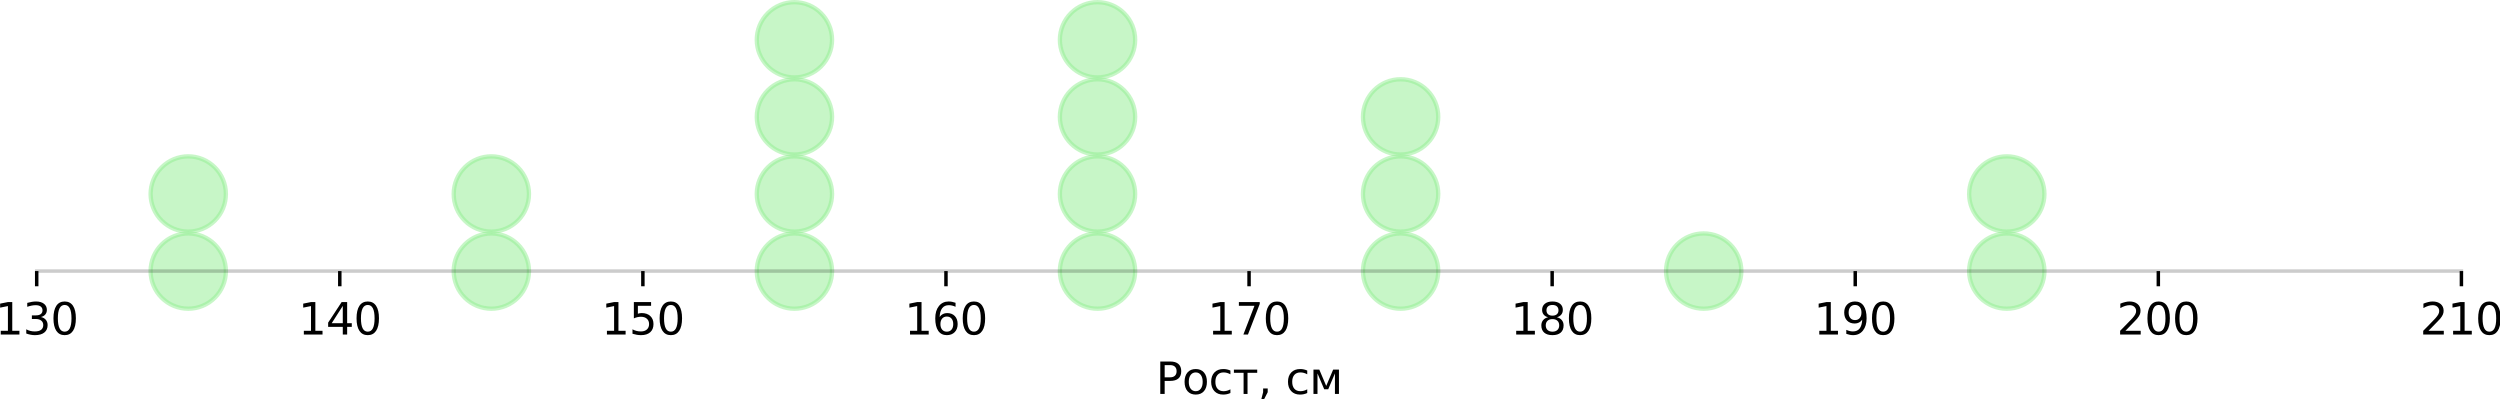 <?xml version="1.0" encoding="UTF-8" standalone="no"?>
<svg
   width="575.325pt"
   height="91.822pt"
   viewBox="0 0 575.325 91.822"
   version="1.1"
   id="svg310"
   sodipodi:docname="height_6.svg"
   inkscape:version="1.2.2 (b0a8486541, 2022-12-01)"
   xmlns:inkscape="http://www.inkscape.org/namespaces/inkscape"
   xmlns:sodipodi="http://sodipodi.sourceforge.net/DTD/sodipodi-0.dtd"
   xmlns:xlink="http://www.w3.org/1999/xlink"
   xmlns="http://www.w3.org/2000/svg"
   xmlns:svg="http://www.w3.org/2000/svg"
   xmlns:rdf="http://www.w3.org/1999/02/22-rdf-syntax-ns#"
   xmlns:cc="http://creativecommons.org/ns#"
   xmlns:dc="http://purl.org/dc/elements/1.1/">
  <sodipodi:namedview
     id="namedview312"
     pagecolor="#ffffff"
     bordercolor="#666666"
     borderopacity="1.0"
     inkscape:showpageshadow="2"
     inkscape:pageopacity="0.0"
     inkscape:pagecheckerboard="0"
     inkscape:deskcolor="#d1d1d1"
     inkscape:document-units="pt"
     showgrid="false"
     inkscape:zoom="0.74121767"
     inkscape:cx="147.72988"
     inkscape:cy="-24.95893"
     inkscape:window-width="2560"
     inkscape:window-height="1402"
     inkscape:window-x="1600"
     inkscape:window-y="0"
     inkscape:window-maximized="1"
     inkscape:current-layer="patch_1" />
  <defs
     id="defs6">
    <style
       type="text/css"
       id="style4">*{stroke-linejoin: round; stroke-linecap: butt}</style>
  </defs>
  <g
     id="figure_1"
     transform="translate(-8.298,-138.857)">
    <g
       id="patch_1" />
    <g
       id="axes_1">
      <g
         id="patch_2" />
      <g
         id="PathCollection_1">
        <defs
           id="defs15">
          <path
             id="me0708a0af0"
             d="m 0,8.66 c 2.297,0 4.5,-0.912 6.124,-2.537 C 7.748,4.5 8.66,2.297 8.66,0 c 0,-2.297 -0.912,-4.5 -2.537,-6.124 C 4.5,-7.748 2.297,-8.66 0,-8.66 c -2.297,0 -4.5,0.912 -6.124,2.537 -1.624,1.624 -2.537,3.827 -2.537,6.124 0,2.297 0.912,4.5 2.537,6.124 1.624,1.624 3.827,2.537 6.124,2.537 z"
             style="stroke:#90ee90;stroke-opacity:0.5" />
        </defs>
        <g
           clip-path="url(#pf26bb54f20)"
           id="g19">
          <use
             xlink:href="#me0708a0af0"
             x="51.619"
             y="201.24"
             style="fill:#90ee90;fill-opacity:0.5;stroke:#90ee90;stroke-opacity:0.5"
             id="use17" />
        </g>
      </g>
      <g
         id="PathCollection_2">
        <g
           clip-path="url(#pf26bb54f20)"
           id="g24">
          <use
             xlink:href="#me0708a0af0"
             x="51.619"
             y="183.499"
             style="fill:#90ee90;fill-opacity:0.5;stroke:#90ee90;stroke-opacity:0.5"
             id="use22" />
        </g>
      </g>
      <g
         id="PathCollection_3">
        <g
           clip-path="url(#pf26bb54f20)"
           id="g29">
          <use
             xlink:href="#me0708a0af0"
             x="121.369"
             y="201.24"
             style="fill:#90ee90;fill-opacity:0.5;stroke:#90ee90;stroke-opacity:0.5"
             id="use27" />
        </g>
      </g>
      <g
         id="PathCollection_4">
        <g
           clip-path="url(#pf26bb54f20)"
           id="g34">
          <use
             xlink:href="#me0708a0af0"
             x="121.369"
             y="183.499"
             style="fill:#90ee90;fill-opacity:0.5;stroke:#90ee90;stroke-opacity:0.5"
             id="use32" />
        </g>
      </g>
      <g
         id="PathCollection_5">
        <g
           clip-path="url(#pf26bb54f20)"
           id="g39">
          <use
             xlink:href="#me0708a0af0"
             x="191.119"
             y="201.24"
             style="fill:#90ee90;fill-opacity:0.5;stroke:#90ee90;stroke-opacity:0.5"
             id="use37" />
        </g>
      </g>
      <g
         id="PathCollection_6">
        <g
           clip-path="url(#pf26bb54f20)"
           id="g44">
          <use
             xlink:href="#me0708a0af0"
             x="191.119"
             y="183.499"
             style="fill:#90ee90;fill-opacity:0.5;stroke:#90ee90;stroke-opacity:0.5"
             id="use42" />
        </g>
      </g>
      <g
         id="PathCollection_7">
        <g
           clip-path="url(#pf26bb54f20)"
           id="g49">
          <use
             xlink:href="#me0708a0af0"
             x="191.119"
             y="165.758"
             style="fill:#90ee90;fill-opacity:0.5;stroke:#90ee90;stroke-opacity:0.5"
             id="use47" />
        </g>
      </g>
      <g
         id="PathCollection_8">
        <g
           clip-path="url(#pf26bb54f20)"
           id="g54">
          <use
             xlink:href="#me0708a0af0"
             x="191.119"
             y="148.018"
             style="fill:#90ee90;fill-opacity:0.5;stroke:#90ee90;stroke-opacity:0.5"
             id="use52" />
        </g>
      </g>
      <g
         id="PathCollection_9">
        <g
           clip-path="url(#pf26bb54f20)"
           id="g59">
          <use
             xlink:href="#me0708a0af0"
             x="260.869"
             y="201.24"
             style="fill:#90ee90;fill-opacity:0.5;stroke:#90ee90;stroke-opacity:0.5"
             id="use57" />
        </g>
      </g>
      <g
         id="PathCollection_10">
        <g
           clip-path="url(#pf26bb54f20)"
           id="g64">
          <use
             xlink:href="#me0708a0af0"
             x="260.869"
             y="183.499"
             style="fill:#90ee90;fill-opacity:0.5;stroke:#90ee90;stroke-opacity:0.5"
             id="use62" />
        </g>
      </g>
      <g
         id="PathCollection_11">
        <g
           clip-path="url(#pf26bb54f20)"
           id="g69">
          <use
             xlink:href="#me0708a0af0"
             x="260.869"
             y="165.758"
             style="fill:#90ee90;fill-opacity:0.5;stroke:#90ee90;stroke-opacity:0.5"
             id="use67" />
        </g>
      </g>
      <g
         id="PathCollection_12">
        <g
           clip-path="url(#pf26bb54f20)"
           id="g74">
          <use
             xlink:href="#me0708a0af0"
             x="260.869"
             y="148.018"
             style="fill:#90ee90;fill-opacity:0.5;stroke:#90ee90;stroke-opacity:0.5"
             id="use72" />
        </g>
      </g>
      <g
         id="PathCollection_13">
        <g
           clip-path="url(#pf26bb54f20)"
           id="g79">
          <use
             xlink:href="#me0708a0af0"
             x="330.619"
             y="201.24"
             style="fill:#90ee90;fill-opacity:0.5;stroke:#90ee90;stroke-opacity:0.5"
             id="use77" />
        </g>
      </g>
      <g
         id="PathCollection_14">
        <g
           clip-path="url(#pf26bb54f20)"
           id="g84">
          <use
             xlink:href="#me0708a0af0"
             x="330.619"
             y="183.499"
             style="fill:#90ee90;fill-opacity:0.5;stroke:#90ee90;stroke-opacity:0.5"
             id="use82" />
        </g>
      </g>
      <g
         id="PathCollection_15">
        <g
           clip-path="url(#pf26bb54f20)"
           id="g89">
          <use
             xlink:href="#me0708a0af0"
             x="330.619"
             y="165.758"
             style="fill:#90ee90;fill-opacity:0.5;stroke:#90ee90;stroke-opacity:0.5"
             id="use87" />
        </g>
      </g>
      <g
         id="PathCollection_16">
        <g
           clip-path="url(#pf26bb54f20)"
           id="g94">
          <use
             xlink:href="#me0708a0af0"
             x="400.369"
             y="201.24"
             style="fill:#90ee90;fill-opacity:0.5;stroke:#90ee90;stroke-opacity:0.5"
             id="use92" />
        </g>
      </g>
      <g
         id="PathCollection_17">
        <g
           clip-path="url(#pf26bb54f20)"
           id="g99">
          <use
             xlink:href="#me0708a0af0"
             x="470.119"
             y="201.24"
             style="fill:#90ee90;fill-opacity:0.5;stroke:#90ee90;stroke-opacity:0.5"
             id="use97" />
        </g>
      </g>
      <g
         id="PathCollection_18">
        <g
           clip-path="url(#pf26bb54f20)"
           id="g104">
          <use
             xlink:href="#me0708a0af0"
             x="470.119"
             y="183.499"
             style="fill:#90ee90;fill-opacity:0.5;stroke:#90ee90;stroke-opacity:0.5"
             id="use102" />
        </g>
      </g>
      <g
         id="matplotlib.axis_1">
        <g
           id="xtick_1">
          <g
             id="line2d_1">
            <defs
               id="defs108">
              <path
                 id="m031f27e14b"
                 d="M 0,0 V 3.5"
                 style="stroke:#000000;stroke-width:0.8" />
            </defs>
            <g
               id="g112">
              <use
                 xlink:href="#m031f27e14b"
                 x="16.744"
                 y="201.24"
                 style="stroke:#000000;stroke-width:0.8"
                 id="use110" />
            </g>
          </g>
          <g
             id="text_1">
            <!-- 130 -->
            <g
               transform="matrix(0.1,0,0,-0.1,7.2,215.838)"
               id="g126">
              <defs
                 id="defs118">
                <path
                   id="DejaVuSans-31"
                   d="M 794,531 H 1825 V 4091 L 703,3866 v 575 l 1116,225 h 631 V 531 H 3481 V 0 H 794 Z"
                   transform="scale(0.016)" />
                <path
                   id="DejaVuSans-33"
                   d="m 2597,2516 q 453,-97 707,-404 255,-306 255,-756 0,-690 -475,-1069 -475,-378 -1350,-378 -293,0 -604,58 -311,58 -642,174 v 609 q 262,-153 574,-231 313,-78 654,-78 593,0 904,234 311,234 311,681 0,413 -289,645 -289,233 -804,233 h -544 v 519 h 569 q 465,0 712,186 247,186 247,536 0,359 -255,551 -254,193 -729,193 -260,0 -557,-57 -297,-56 -653,-174 v 562 q 360,100 674,150 314,50 592,50 719,0 1137,-327 419,-326 419,-882 0,-388 -222,-655 -222,-267 -631,-370 z"
                   transform="scale(0.016)" />
                <path
                   id="DejaVuSans-30"
                   d="m 2034,4250 q -487,0 -733,-480 -245,-479 -245,-1442 0,-959 245,-1439 246,-480 733,-480 491,0 736,480 246,480 246,1439 0,963 -246,1442 -245,480 -736,480 z m 0,500 q 785,0 1199,-621 414,-620 414,-1801 0,-1178 -414,-1799 -414,-620 -1199,-620 -784,0 -1198,620 -414,621 -414,1799 0,1181 414,1801 414,621 1198,621 z"
                   transform="scale(0.016)" />
              </defs>
              <use
                 xlink:href="#DejaVuSans-31"
                 id="use120" />
              <use
                 xlink:href="#DejaVuSans-33"
                 x="63.623"
                 id="use122" />
              <use
                 xlink:href="#DejaVuSans-30"
                 x="127.246"
                 id="use124" />
            </g>
          </g>
        </g>
        <g
           id="xtick_2">
          <g
             id="line2d_2">
            <g
               id="g132">
              <use
                 xlink:href="#m031f27e14b"
                 x="86.494"
                 y="201.24"
                 style="stroke:#000000;stroke-width:0.8"
                 id="use130" />
            </g>
          </g>
          <g
             id="text_2">
            <!-- 140 -->
            <g
               transform="matrix(0.1,0,0,-0.1,76.95,215.838)"
               id="g144">
              <defs
                 id="defs136">
                <path
                   id="DejaVuSans-34"
                   d="M 2419,4116 825,1625 h 1594 z m -166,550 h 794 V 1625 h 666 V 1100 H 3047 V 0 H 2419 V 1100 H 313 v 609 z"
                   transform="scale(0.016)" />
              </defs>
              <use
                 xlink:href="#DejaVuSans-31"
                 id="use138" />
              <use
                 xlink:href="#DejaVuSans-34"
                 x="63.623"
                 id="use140" />
              <use
                 xlink:href="#DejaVuSans-30"
                 x="127.246"
                 id="use142" />
            </g>
          </g>
        </g>
        <g
           id="xtick_3">
          <g
             id="line2d_3">
            <g
               id="g150">
              <use
                 xlink:href="#m031f27e14b"
                 x="156.244"
                 y="201.24"
                 style="stroke:#000000;stroke-width:0.8"
                 id="use148" />
            </g>
          </g>
          <g
             id="text_3">
            <!-- 150 -->
            <g
               transform="matrix(0.1,0,0,-0.1,146.7,215.838)"
               id="g162">
              <defs
                 id="defs154">
                <path
                   id="DejaVuSans-35"
                   d="M 691,4666 H 3169 V 4134 H 1269 V 2991 q 137,47 274,70 138,23 276,23 781,0 1237,-428 457,-428 457,-1159 Q 3513,744 3044,326 2575,-91 1722,-91 1428,-91 1123,-41 819,9 494,109 v 635 q 281,-153 581,-228 300,-75 634,-75 541,0 856,284 316,284 316,772 0,487 -316,771 -315,285 -856,285 -253,0 -505,-56 -251,-56 -513,-175 z"
                   transform="scale(0.016)" />
              </defs>
              <use
                 xlink:href="#DejaVuSans-31"
                 id="use156" />
              <use
                 xlink:href="#DejaVuSans-35"
                 x="63.623"
                 id="use158" />
              <use
                 xlink:href="#DejaVuSans-30"
                 x="127.246"
                 id="use160" />
            </g>
          </g>
        </g>
        <g
           id="xtick_4">
          <g
             id="line2d_4">
            <g
               id="g168">
              <use
                 xlink:href="#m031f27e14b"
                 x="225.994"
                 y="201.24"
                 style="stroke:#000000;stroke-width:0.8"
                 id="use166" />
            </g>
          </g>
          <g
             id="text_4">
            <!-- 160 -->
            <g
               transform="matrix(0.1,0,0,-0.1,216.45,215.838)"
               id="g180">
              <defs
                 id="defs172">
                <path
                   id="DejaVuSans-36"
                   d="m 2113,2584 q -425,0 -674,-291 -248,-290 -248,-796 0,-503 248,-796 249,-292 674,-292 425,0 673,292 248,293 248,796 0,506 -248,796 -248,291 -673,291 z m 1253,1979 v -575 q -238,112 -480,171 -242,60 -480,60 -625,0 -955,-422 -329,-422 -376,-1275 184,272 462,417 279,145 613,145 703,0 1111,-427 408,-426 408,-1160 0,-719 -425,-1154 -425,-434 -1131,-434 -810,0 -1238,620 -428,621 -428,1799 0,1106 525,1764 525,658 1409,658 238,0 480,-47 242,-47 505,-140 z"
                   transform="scale(0.016)" />
              </defs>
              <use
                 xlink:href="#DejaVuSans-31"
                 id="use174" />
              <use
                 xlink:href="#DejaVuSans-36"
                 x="63.623"
                 id="use176" />
              <use
                 xlink:href="#DejaVuSans-30"
                 x="127.246"
                 id="use178" />
            </g>
          </g>
        </g>
        <g
           id="xtick_5">
          <g
             id="line2d_5">
            <g
               id="g186">
              <use
                 xlink:href="#m031f27e14b"
                 x="295.744"
                 y="201.24"
                 style="stroke:#000000;stroke-width:0.8"
                 id="use184" />
            </g>
          </g>
          <g
             id="text_5">
            <!-- 170 -->
            <g
               transform="matrix(0.1,0,0,-0.1,286.2,215.838)"
               id="g198">
              <defs
                 id="defs190">
                <path
                   id="DejaVuSans-37"
                   d="M 525,4666 H 3525 V 4397 L 1831,0 H 1172 L 2766,4134 H 525 Z"
                   transform="scale(0.016)" />
              </defs>
              <use
                 xlink:href="#DejaVuSans-31"
                 id="use192" />
              <use
                 xlink:href="#DejaVuSans-37"
                 x="63.623"
                 id="use194" />
              <use
                 xlink:href="#DejaVuSans-30"
                 x="127.246"
                 id="use196" />
            </g>
          </g>
        </g>
        <g
           id="xtick_6">
          <g
             id="line2d_6">
            <g
               id="g204">
              <use
                 xlink:href="#m031f27e14b"
                 x="365.494"
                 y="201.24"
                 style="stroke:#000000;stroke-width:0.8"
                 id="use202" />
            </g>
          </g>
          <g
             id="text_6">
            <!-- 180 -->
            <g
               transform="matrix(0.1,0,0,-0.1,355.95,215.838)"
               id="g216">
              <defs
                 id="defs208">
                <path
                   id="DejaVuSans-38"
                   d="m 2034,2216 q -450,0 -708,-241 -257,-241 -257,-662 0,-422 257,-663 258,-241 708,-241 450,0 709,242 260,243 260,662 0,421 -258,662 -257,241 -711,241 z m -631,268 q -406,100 -633,378 -226,279 -226,679 0,559 398,884 399,325 1092,325 697,0 1094,-325 397,-325 397,-884 0,-400 -227,-679 -226,-278 -629,-378 456,-106 710,-416 255,-309 255,-755 Q 3634,634 3220,271 2806,-91 2034,-91 1263,-91 848,271 434,634 434,1313 q 0,446 256,755 257,310 713,416 z m -231,997 q 0,-362 226,-565 227,-203 636,-203 407,0 636,203 230,203 230,565 0,363 -230,566 -229,203 -636,203 -409,0 -636,-203 -226,-203 -226,-566 z"
                   transform="scale(0.016)" />
              </defs>
              <use
                 xlink:href="#DejaVuSans-31"
                 id="use210" />
              <use
                 xlink:href="#DejaVuSans-38"
                 x="63.623"
                 id="use212" />
              <use
                 xlink:href="#DejaVuSans-30"
                 x="127.246"
                 id="use214" />
            </g>
          </g>
        </g>
        <g
           id="xtick_7">
          <g
             id="line2d_7">
            <g
               id="g222">
              <use
                 xlink:href="#m031f27e14b"
                 x="435.244"
                 y="201.24"
                 style="stroke:#000000;stroke-width:0.8"
                 id="use220" />
            </g>
          </g>
          <g
             id="text_7">
            <!-- 190 -->
            <g
               transform="matrix(0.1,0,0,-0.1,425.7,215.838)"
               id="g234">
              <defs
                 id="defs226">
                <path
                   id="DejaVuSans-39"
                   d="m 703,97 v 575 q 238,-113 481,-172 244,-59 479,-59 625,0 954,420 330,420 377,1277 -181,-269 -460,-413 -278,-144 -615,-144 -700,0 -1108,423 -408,424 -408,1159 0,718 425,1152 425,435 1131,435 810,0 1236,-621 427,-620 427,-1801 Q 3622,1225 3098,567 2575,-91 1691,-91 1453,-91 1209,-44 966,3 703,97 Z m 1256,1978 q 425,0 673,290 249,291 249,798 0,503 -249,795 -248,292 -673,292 -425,0 -673,-292 -248,-292 -248,-795 0,-507 248,-798 248,-290 673,-290 z"
                   transform="scale(0.016)" />
              </defs>
              <use
                 xlink:href="#DejaVuSans-31"
                 id="use228" />
              <use
                 xlink:href="#DejaVuSans-39"
                 x="63.623"
                 id="use230" />
              <use
                 xlink:href="#DejaVuSans-30"
                 x="127.246"
                 id="use232" />
            </g>
          </g>
        </g>
        <g
           id="xtick_8">
          <g
             id="line2d_8">
            <g
               id="g240">
              <use
                 xlink:href="#m031f27e14b"
                 x="504.994"
                 y="201.24"
                 style="stroke:#000000;stroke-width:0.8"
                 id="use238" />
            </g>
          </g>
          <g
             id="text_8">
            <!-- 200 -->
            <g
               transform="matrix(0.1,0,0,-0.1,495.45,215.838)"
               id="g252">
              <defs
                 id="defs244">
                <path
                   id="DejaVuSans-32"
                   d="M 1228,531 H 3431 V 0 H 469 v 531 q 359,372 979,998 621,627 780,809 303,340 423,576 121,236 121,464 0,372 -261,606 -261,235 -680,235 -297,0 -627,-103 -329,-103 -704,-313 v 638 q 381,153 712,231 332,78 607,78 725,0 1156,-363 431,-362 431,-968 0,-288 -108,-546 -107,-257 -392,-607 -78,-91 -497,-524 Q 1991,1309 1228,531 Z"
                   transform="scale(0.016)" />
              </defs>
              <use
                 xlink:href="#DejaVuSans-32"
                 id="use246" />
              <use
                 xlink:href="#DejaVuSans-30"
                 x="63.623"
                 id="use248" />
              <use
                 xlink:href="#DejaVuSans-30"
                 x="127.246"
                 id="use250" />
            </g>
          </g>
        </g>
        <g
           id="xtick_9">
          <g
             id="line2d_9">
            <g
               id="g258">
              <use
                 xlink:href="#m031f27e14b"
                 x="574.744"
                 y="201.24"
                 style="stroke:#000000;stroke-width:0.8"
                 id="use256" />
            </g>
          </g>
          <g
             id="text_9">
            <!-- 210 -->
            <g
               transform="matrix(0.1,0,0,-0.1,565.2,215.838)"
               id="g267">
              <use
                 xlink:href="#DejaVuSans-32"
                 id="use261" />
              <use
                 xlink:href="#DejaVuSans-31"
                 x="63.623"
                 id="use263" />
              <use
                 xlink:href="#DejaVuSans-30"
                 x="127.246"
                 id="use265" />
            </g>
          </g>
        </g>
        <g
           id="text_10">
          <!-- Рост, см -->
          <g
             transform="matrix(0.1,0,0,-0.1,274.309,229.517)"
             id="g296">
            <defs
               id="defs278">
              <path
                 id="DejaVuSans-420"
                 d="M 1259,4147 V 2394 h 794 q 441,0 681,228 241,228 241,650 0,419 -241,647 -240,228 -681,228 z m -631,519 h 1425 q 785,0 1186,-355 402,-355 402,-1039 0,-691 -402,-1044 -401,-353 -1186,-353 H 1259 V 0 H 628 Z"
                 transform="scale(0.016)" />
              <path
                 id="DejaVuSans-43e"
                 d="m 1959,3097 q -462,0 -731,-361 -269,-361 -269,-989 0,-628 267,-989 268,-361 733,-361 460,0 728,362 269,363 269,988 0,622 -269,986 -268,364 -728,364 z m 0,487 q 750,0 1178,-488 429,-487 429,-1349 Q 3566,888 3137,398 2709,-91 1959,-91 1206,-91 779,398 353,888 353,1747 q 0,862 426,1349 427,488 1180,488 z"
                 transform="scale(0.016)" />
              <path
                 id="DejaVuSans-441"
                 d="m 3122,3366 v -538 q -244,135 -489,202 -245,67 -495,67 -560,0 -870,-355 -309,-354 -309,-995 0,-641 309,-996 310,-354 870,-354 250,0 495,67 245,67 489,202 V 134 Q 2881,22 2623,-34 2366,-91 2075,-91 1284,-91 818,406 353,903 353,1747 q 0,856 470,1346 471,491 1290,491 265,0 518,-55 253,-54 491,-163 z"
                 transform="scale(0.016)" />
              <path
                 id="DejaVuSans-442"
                 d="M 188,3500 H 3541 V 3041 H 2147 V 0 H 1581 V 3041 H 188 Z"
                 transform="scale(0.016)" />
              <path
                 id="DejaVuSans-2c"
                 d="m 750,794 h 659 V 256 L 897,-744 H 494 L 750,256 Z"
                 transform="scale(0.016)" />
              <path
                 id="DejaVuSans-20"
                 transform="scale(0.016)"
                 d="" />
              <path
                 id="DejaVuSans-43c"
                 d="m 581,3500 h 841 l 994,-2344 997,2344 h 834 V 0 H 3669 V 2950 L 2703,672 H 2128 L 1159,2950 V 0 H 581 Z"
                 transform="scale(0.016)" />
            </defs>
            <use
               xlink:href="#DejaVuSans-420"
               id="use280" />
            <use
               xlink:href="#DejaVuSans-43e"
               x="60.303"
               id="use282" />
            <use
               xlink:href="#DejaVuSans-441"
               x="121.484"
               id="use284" />
            <use
               xlink:href="#DejaVuSans-442"
               x="176.465"
               id="use286" />
            <use
               xlink:href="#DejaVuSans-2c"
               x="234.717"
               id="use288" />
            <use
               xlink:href="#DejaVuSans-20"
               x="266.504"
               id="use290" />
            <use
               xlink:href="#DejaVuSans-441"
               x="298.291"
               id="use292" />
            <use
               xlink:href="#DejaVuSans-43c"
               x="353.271"
               id="use294" />
          </g>
        </g>
      </g>
      <g
         id="patch_3">
        <path
           d="m 16.744,201.24 h 558"
           style="opacity:0.2;fill:none;stroke:#000000;stroke-width:0.8;stroke-linecap:square;stroke-linejoin:miter"
           id="path300" />
      </g>
    </g>
  </g>
  <defs
     id="defs308">
    <clipPath
       id="pf26bb54f20">
      <rect
         x="16.744"
         y="7.2"
         width="558"
         height="221.76"
         id="rect305" />
    </clipPath>
  </defs>
</svg>
